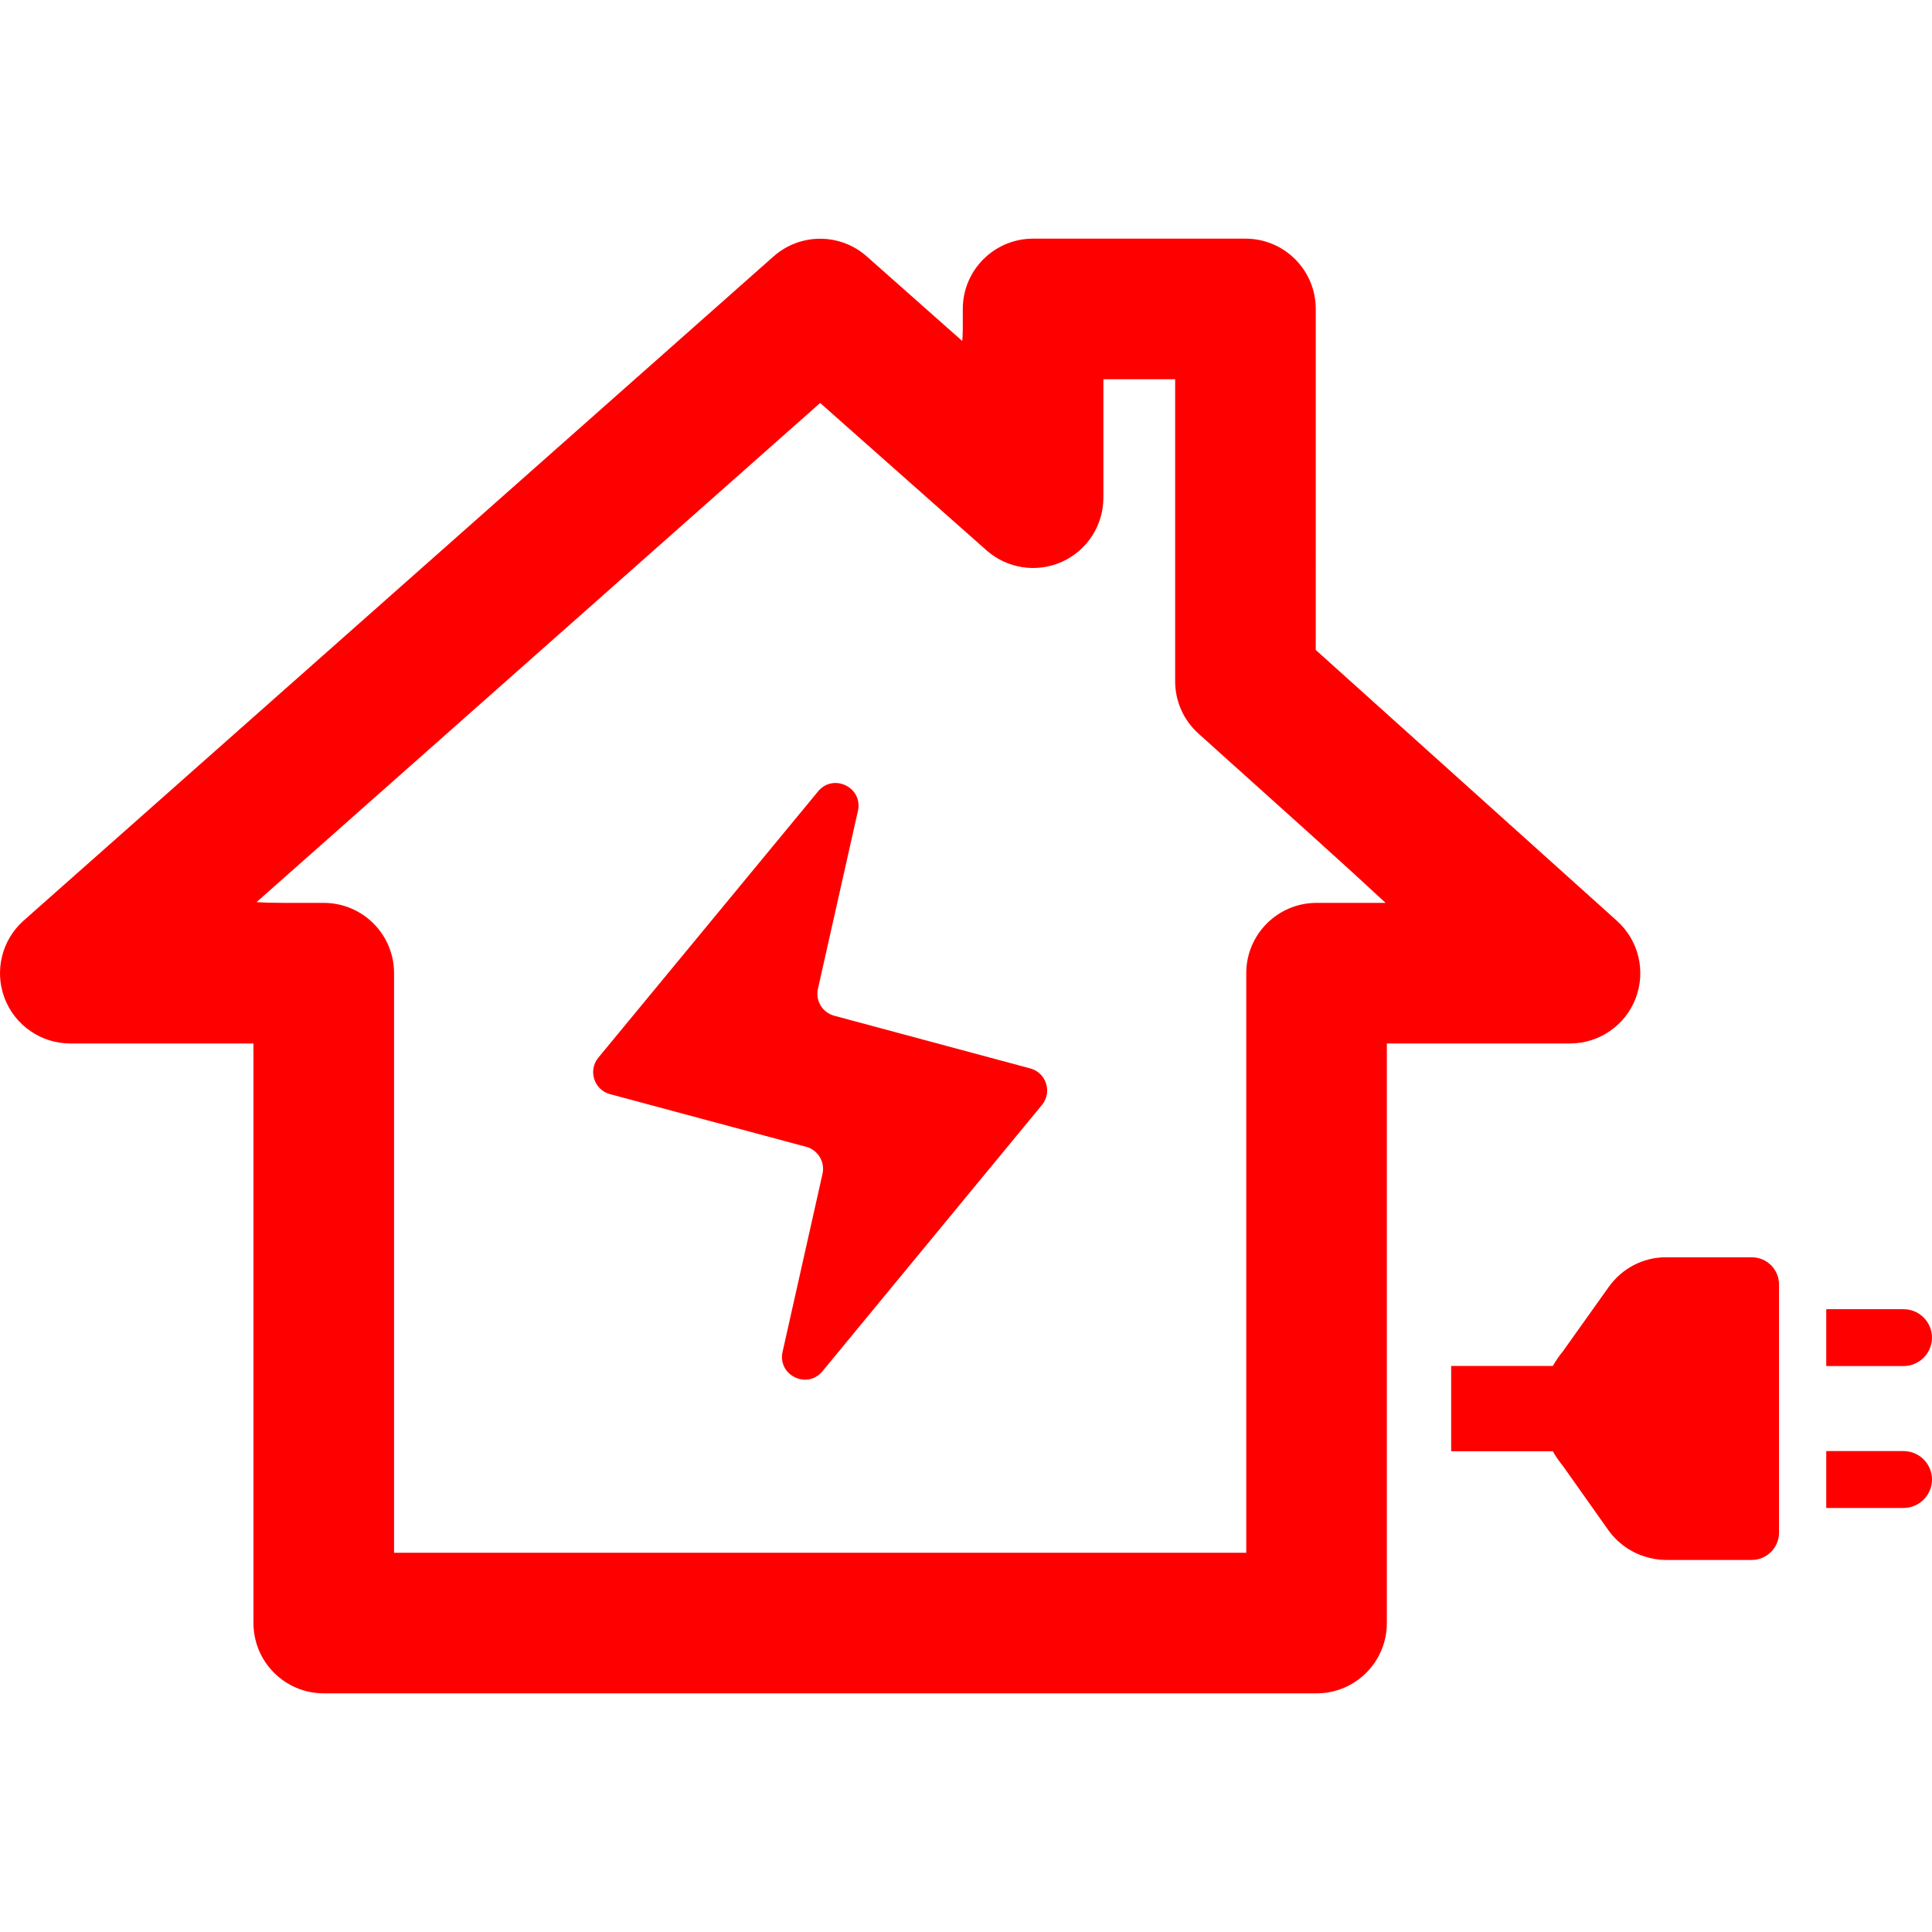 <!--?xml version="1.0" encoding="utf-8"?-->
<!-- Generator: Adobe Illustrator 19.1.1, SVG Export Plug-In . SVG Version: 6.00 Build 0)  -->
<svg version="1.1" id="_x31_0" xmlns="http://www.w3.org/2000/svg" xmlns:xlink="http://www.w3.org/1999/xlink" x="0px" y="0px" viewBox="0 0 512 512" style="width: 512px; height: 512px; opacity: 1;" xml:space="preserve">
<style type="text/css">
	.st0{fill:#374149;}
</style>
<g>
	<path class="st0" d="M464.239,333.194h-22.825c-5.983,0-11.574,2.948-15.07,7.843l-12.108,17.004
		c-1.009,1.244-1.941,2.564-2.723,3.957h-26.94v22.598h26.94c0.782,1.4,1.714,2.72,2.723,3.96l12.035,17.007
		c2.402,3.336,5.897,5.824,9.781,6.988c1.79,0.541,3.572,0.852,5.362,0.852h22.825c3.963,0,7.223-3.26,7.223-7.22v-65.77
		C471.462,336.378,468.202,333.194,464.239,333.194z" style="fill: rgb(255, 0, 0);"></path>
	<path class="st0" d="M511.997,354.486c0-4.162-3.383-7.535-7.535-7.535h-20.406h-0.037h-0.043v15.07h20.486
		C508.614,362.021,511.997,358.634,511.997,354.486z" style="fill: rgb(255, 0, 0);"></path>
	<path class="st0" d="M504.458,384.55h-20.483v15.077h20.483c4.155,0,7.538-3.386,7.542-7.538
		C511.997,387.919,508.614,384.55,504.458,384.55z" style="fill: rgb(255, 0, 0);"></path>
	<path class="st0" d="M161.666,289.959l51.977,13.959c3.13,0.839,5.041,3.997,4.331,7.157l-10.58,47.162
		c-1.393,6.205,6.514,10.075,10.56,5.166l58.175-70.578c2.796-3.393,1.15-8.54-3.094-9.681l-51.94-13.959
		c-3.127-0.842-5.045-3.97-4.334-7.13c2.195-9.77,6.838-30.436,10.599-47.168c1.396-6.205-6.51-10.069-10.56-5.163l-58.225,70.552
		C155.773,283.668,157.422,288.818,161.666,289.959z" style="fill: rgb(255, 0, 0);"></path>
	<path class="st0" d="M433.465,264.571c2.762-7.203,0.799-15.362-4.938-20.522l-79.838-71.799V81.871
		c0-10.288-8.338-18.626-18.629-18.626h-56.278c-10.291,0-18.633,8.338-18.633,18.626v5.234l-0.053,2.079l-0.106,1.171l-25.285-22.4
		c-7.048-6.249-17.647-6.249-24.708,0L6.278,243.956c-5.794,5.13-7.81,13.313-5.067,20.549c2.742,7.237,9.678,12.026,17.418,12.026
		h48.527h0.013v153.591c0,10.291,8.342,18.633,18.632,18.633H348.9c10.291,0,18.63-8.342,18.63-18.633V276.866v-0.335h48.54
		C423.784,276.53,430.706,271.778,433.465,264.571z M67.978,239.081l149.372-132.29l44.077,39.049
		c5.482,4.855,13.316,6.056,19.998,3.045c6.686-3.011,10.985-9.658,10.985-16.99v-31.391h19.017v80.047
		c0,5.287,2.245,10.322,6.175,13.854l28.728,25.832l12.095,10.954l8.772,8.082H348.9c-10.29,0-18.629,8.342-18.629,18.629V410.69
		v0.802H104.43V257.902c0-10.287-8.342-18.629-18.63-18.629H75.44l-4.398-0.056L67.978,239.081z" style="fill: rgb(255, 0, 0);"></path>
</g>
</svg>
